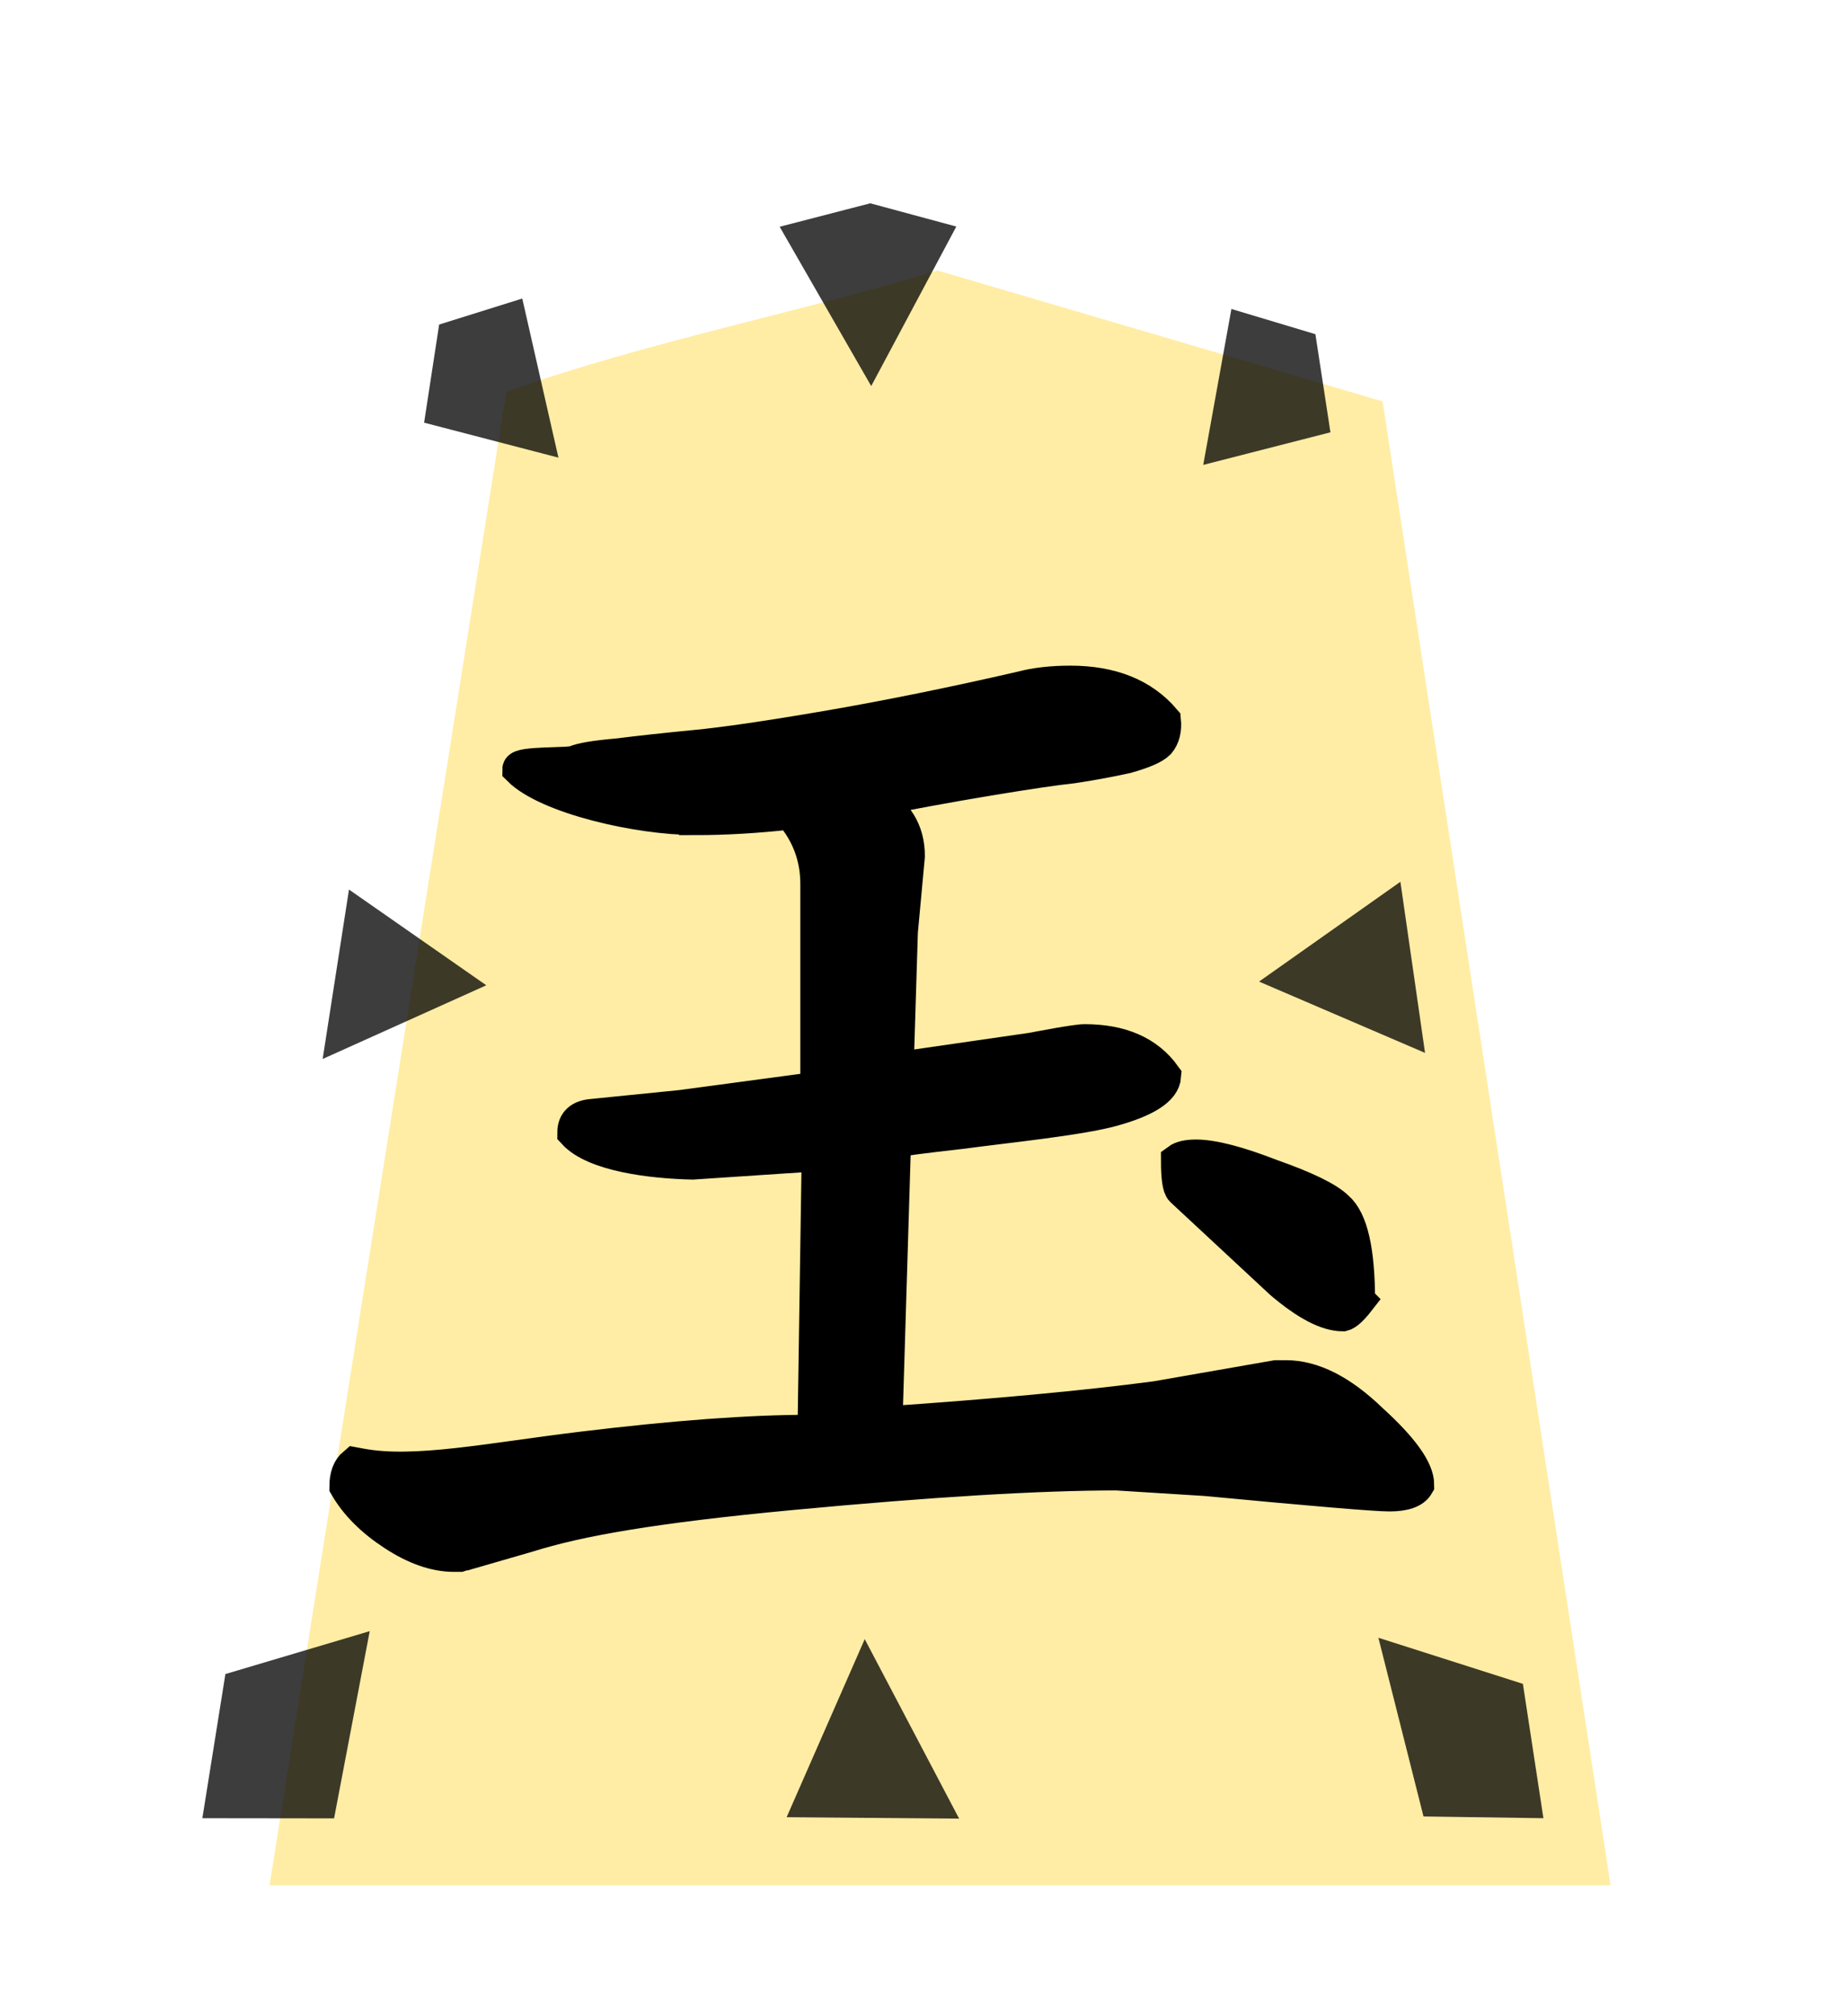 <?xml version="1.0" encoding="UTF-8" standalone="no"?>
<svg
   xmlns:dc="http://purl.org/dc/elements/1.1/"
   xmlns:cc="http://creativecommons.org/ns#"
   xmlns:rdf="http://www.w3.org/1999/02/22-rdf-syntax-ns#"
   xmlns:svg="http://www.w3.org/2000/svg"
   xmlns="http://www.w3.org/2000/svg"
   xmlns:sodipodi="http://sodipodi.sourceforge.net/DTD/sodipodi-0.dtd"
   xmlns:inkscape="http://www.inkscape.org/namespaces/inkscape"
   width="55" height="60"
   version="1.1"
   id="svg906"
   sodipodi:docname="0GY.svg"
   inkscape:version="0.92.4 (5da689c313, 2019-01-14)">
  <defs
     id="defs910" />
  <sodipodi:namedview
     pagecolor="#ffffff"
     bordercolor="#666666"
     borderopacity="1"
     objecttolerance="10"
     gridtolerance="10"
     guidetolerance="10"
     inkscape:pageopacity="0"
     inkscape:pageshadow="2"
     inkscape:window-width="1920"
     inkscape:window-height="1017"
     id="namedview908"
     showgrid="false"
     inkscape:zoom="7.0666665"
     inkscape:cx="-46.250878"
     inkscape:cy="5.8108966"
     inkscape:window-x="1912"
     inkscape:window-y="-8"
     inkscape:window-maximized="1"
     inkscape:current-layer="svg906"
     showguides="false" />
  <!--
Created by Hari Seldon and modified by orangain, licensed under Creative Commons Attribution-Share Alike 3.0 Unported.
See: https://creativecommons.org/licenses/by-sa/3.0/deed.en

Original file is available at: https://commons.wikimedia.org/wiki/File:Shogi_gyokusho(svg).svg
-->
  <filter
     id="drop-shadow">
    <feGaussianBlur
       in="SourceAlpha"
       result="blur"
       stdDeviation="2"
       id="feGaussianBlur881" />
    <feOffset
       result="offsetBlur"
       dx="2"
       dy="2"
       id="feOffset883" />
    <feBlend
       in="SourceGraphic"
       in2="offsetBlur"
       mode="normal"
       id="feBlend885" />
  </filter>
  <g
     filter="url(#drop-shadow)"
     transform="translate(5 5)"
     id="g904"
     style="fill:#ffeda5;fill-opacity:1">
    <path
       d="M 20.915,1.05 C 16.753,2.312 12.248,3.176 8.077,4.658 L 1.026,49.108 H 40.96 L 34.17,4.945 20.915,1.049 Z"
       id="path888"
       inkscape:connector-curvature="0"
       style="fill:#ffeda5;fill-opacity:1"
       sodipodi:nodetypes="ccccccc" />
  </g>
  <path
     sodipodi:nodetypes="cccc"
     inkscape:connector-curvature="0"
     id="path6283"
     d="m 41.701,26.241 0.734,5.092 -4.943,-2.122 z"
     style="opacity:0.759;fill:#000000;stroke:none;stroke-width:1px;stroke-linecap:butt;stroke-linejoin:miter;stroke-opacity:1" />
  <path
     style="opacity:0.759;fill:#000000;stroke:none;stroke-width:1px;stroke-linecap:butt;stroke-linejoin:miter;stroke-opacity:1"
     d="m 25.915,6.05 -2.698,0.698 2.726,4.741 2.534,-4.747 z"
     id="path4436"
     inkscape:connector-curvature="0"
     sodipodi:nodetypes="ccccc" />
  <path
     style="opacity:0.759;fill:#000000;stroke:none;stroke-width:1px;stroke-linecap:butt;stroke-linejoin:miter;stroke-opacity:1"
     d="m 13.077,9.658 -0.448,2.92 4,1.041 -1.077,-4.735 z"
     id="path4436-9"
     inkscape:connector-curvature="0"
     sodipodi:nodetypes="ccccc" />
  <path
     style="opacity:0.759;fill:#000000;stroke:none;stroke-width:1px;stroke-linecap:butt;stroke-linejoin:miter;stroke-opacity:1"
     d="m 39.17,9.945 0.448,2.92 -3.788,0.97 0.839,-4.64 z"
     id="path4436-9-4"
     inkscape:connector-curvature="0"
     sodipodi:nodetypes="ccccc" />
  <path
     style="opacity:0.759;fill:#000000;stroke:none;stroke-width:1px;stroke-linecap:butt;stroke-linejoin:miter;stroke-opacity:1"
     d="M 10.392,26.472 9.608,31.514 14.481,29.321 Z"
     id="path4436-9-3"
     inkscape:connector-curvature="0"
     sodipodi:nodetypes="cccc" />
  <path
     style="opacity:0.759;fill:#000000;stroke:none;stroke-width:1px;stroke-linecap:butt;stroke-linejoin:miter;stroke-opacity:1"
     d="m 23.424,54.078 5.137,0.043 -2.811,-5.342 z"
     id="path4436-9-3-9"
     inkscape:connector-curvature="0"
     sodipodi:nodetypes="cccc" />
  <path
     style="opacity:0.759;fill:#000000;stroke:none;stroke-width:1px;stroke-linecap:butt;stroke-linejoin:miter;stroke-opacity:1"
     d="M 6.712,49.818 6.026,54.108 9.948,54.113 11.01,48.541 Z"
     id="path4436-9-5"
     inkscape:connector-curvature="0"
     sodipodi:nodetypes="ccccc" />
  <path
     style="opacity:0.759;fill:#000000;stroke:none;stroke-width:1px;stroke-linecap:butt;stroke-linejoin:miter;stroke-opacity:1"
     d="M 45.349,50.11 45.96,54.108 42.389,54.056 41.046,48.738 Z"
     id="path4436-9-5-1"
     inkscape:connector-curvature="0"
     sodipodi:nodetypes="ccccc" />
  <g
     id="g15473-3"
     transform="translate(21.792,38.632)">
    <path
       inkscape:connector-curvature="0"
       id="path15468-7"
       d="m 18.654,0.07 q -0.292,0.375 -0.458,0.417 -0.708,0 -1.833,-0.958 L 13.404,-3.221 q -0.125,-0.125 -0.125,-0.875 0.167,-0.125 0.542,-0.125 0.75,0 2.25,0.583 1.542,0.542 1.958,0.958 0.625,0.542 0.625,2.75 z"
       style="font-style:normal;font-variant:normal;font-weight:normal;font-stretch:normal;font-size:42.667px;line-height:1.25;font-family:'cwTeX Q Kai';-inkscape-font-specification:'cwTeX Q Kai';letter-spacing:0px;word-spacing:0px;fill:#000000;fill-opacity:1;stroke:#000000;stroke-width:1;stroke-miterlimit:4;stroke-dasharray:none;stroke-opacity:1" />
    <g
       transform="translate(-21.913,-38.896)"
       id="text5169-4"
       style="font-style:normal;font-variant:normal;font-weight:normal;font-stretch:normal;font-size:26.667px;line-height:1.25;font-family:KaiTi;-inkscape-font-specification:KaiTi;letter-spacing:0px;word-spacing:0px;fill:#000000;fill-opacity:1;stroke:none;stroke-width:1;stroke-miterlimit:4;stroke-dasharray:none"
       aria-label="王">
      <path
         sodipodi:nodetypes="cccccscscccccccccccscscccccccsccsccscccssccssscccccccsccc"
         inkscape:connector-curvature="0"
         id="path5171-8"
         style="font-style:normal;font-variant:normal;font-weight:normal;font-stretch:normal;font-size:42.667px;font-family:'cwTeX Q Kai';-inkscape-font-specification:'cwTeX Q Kai';stroke:#000000;stroke-width:1;stroke-miterlimit:4;stroke-dasharray:none;stroke-opacity:1"
         d="m 20.828,24.614 c -1.722,0 -4.415,-0.629 -5.248,-1.462 0,-0.194 1.498,-0.121 1.665,-0.204 0.194,-0.083 0.611,-0.153 1.25,-0.208 0.667,-0.083 1.431,-0.167 2.292,-0.25 0.889,-0.083 2.222,-0.278 4,-0.583 1.778,-0.306 3.694,-0.694 5.75,-1.167 0.417,-0.111 0.903,-0.167 1.458,-0.167 1.222,0 2.153,0.375 2.792,1.125 0.028,0.278 -0.028,0.5 -0.167,0.667 -0.139,0.139 -0.458,0.278 -0.958,0.417 -0.5,0.111 -1.028,0.208 -1.583,0.292 -0.528,0.056 -1.375,0.181 -2.542,0.375 -1.167,0.194 -2.306,0.403 -3.417,0.625 0.694,0.361 1.042,0.917 1.042,1.667 l -0.208,2.25 -0.125,4.042 v 0.042 l 4.004,-0.579 c 0.167,-0.028 1.309,-0.254 1.586,-0.254 1.083,0 1.875,0.347 2.375,1.042 -0.028,0.389 -0.542,0.722 -1.542,1 -1,0.278 -3.243,0.5 -4.465,0.667 -1.222,0.139 -1.861,0.222 -1.917,0.25 l -0.125,0.208 -0.25,8.208 c 3.25,-0.222 5.931,-0.472 8.042,-0.75 l 3.583,-0.625 h 0.167 0.125 c 0.806,0 1.653,0.431 2.542,1.292 0.917,0.833 1.375,1.472 1.375,1.917 -0.111,0.194 -0.389,0.292 -0.833,0.292 -0.417,0 -2.236,-0.153 -5.458,-0.458 l -2.667,-0.167 c -2.306,0 -5.528,0.194 -9.667,0.583 -4.139,0.389 -6.357,0.784 -7.857,1.256 l -1.875,0.542 c -0.028,0 -0.083,0.014 -0.167,0.042 h -0.167 c -0.556,0 -1.153,-0.208 -1.792,-0.625 -0.639,-0.417 -1.111,-0.889 -1.417,-1.417 0,-0.306 0.083,-0.528 0.25,-0.667 l 0.19,0.035 c 1.611,0.3 3.833,-0.167 6.583,-0.5 2.75,-0.333 5,-0.5 6.75,-0.5 h 0.167 l 0.125,-8.25 -3.75,0.25 c -1.222,-0.028 -2.917,-0.233 -3.528,-0.9 0,-0.306 0.181,-0.472 0.542,-0.5 l 2.653,-0.267 4.042,-0.542 v -6.083 c 0,-0.806 -0.264,-1.514 -0.792,-2.125 -1,0.111 -1.944,0.167 -2.833,0.167 z" />
    </g>
  </g>
</svg>

